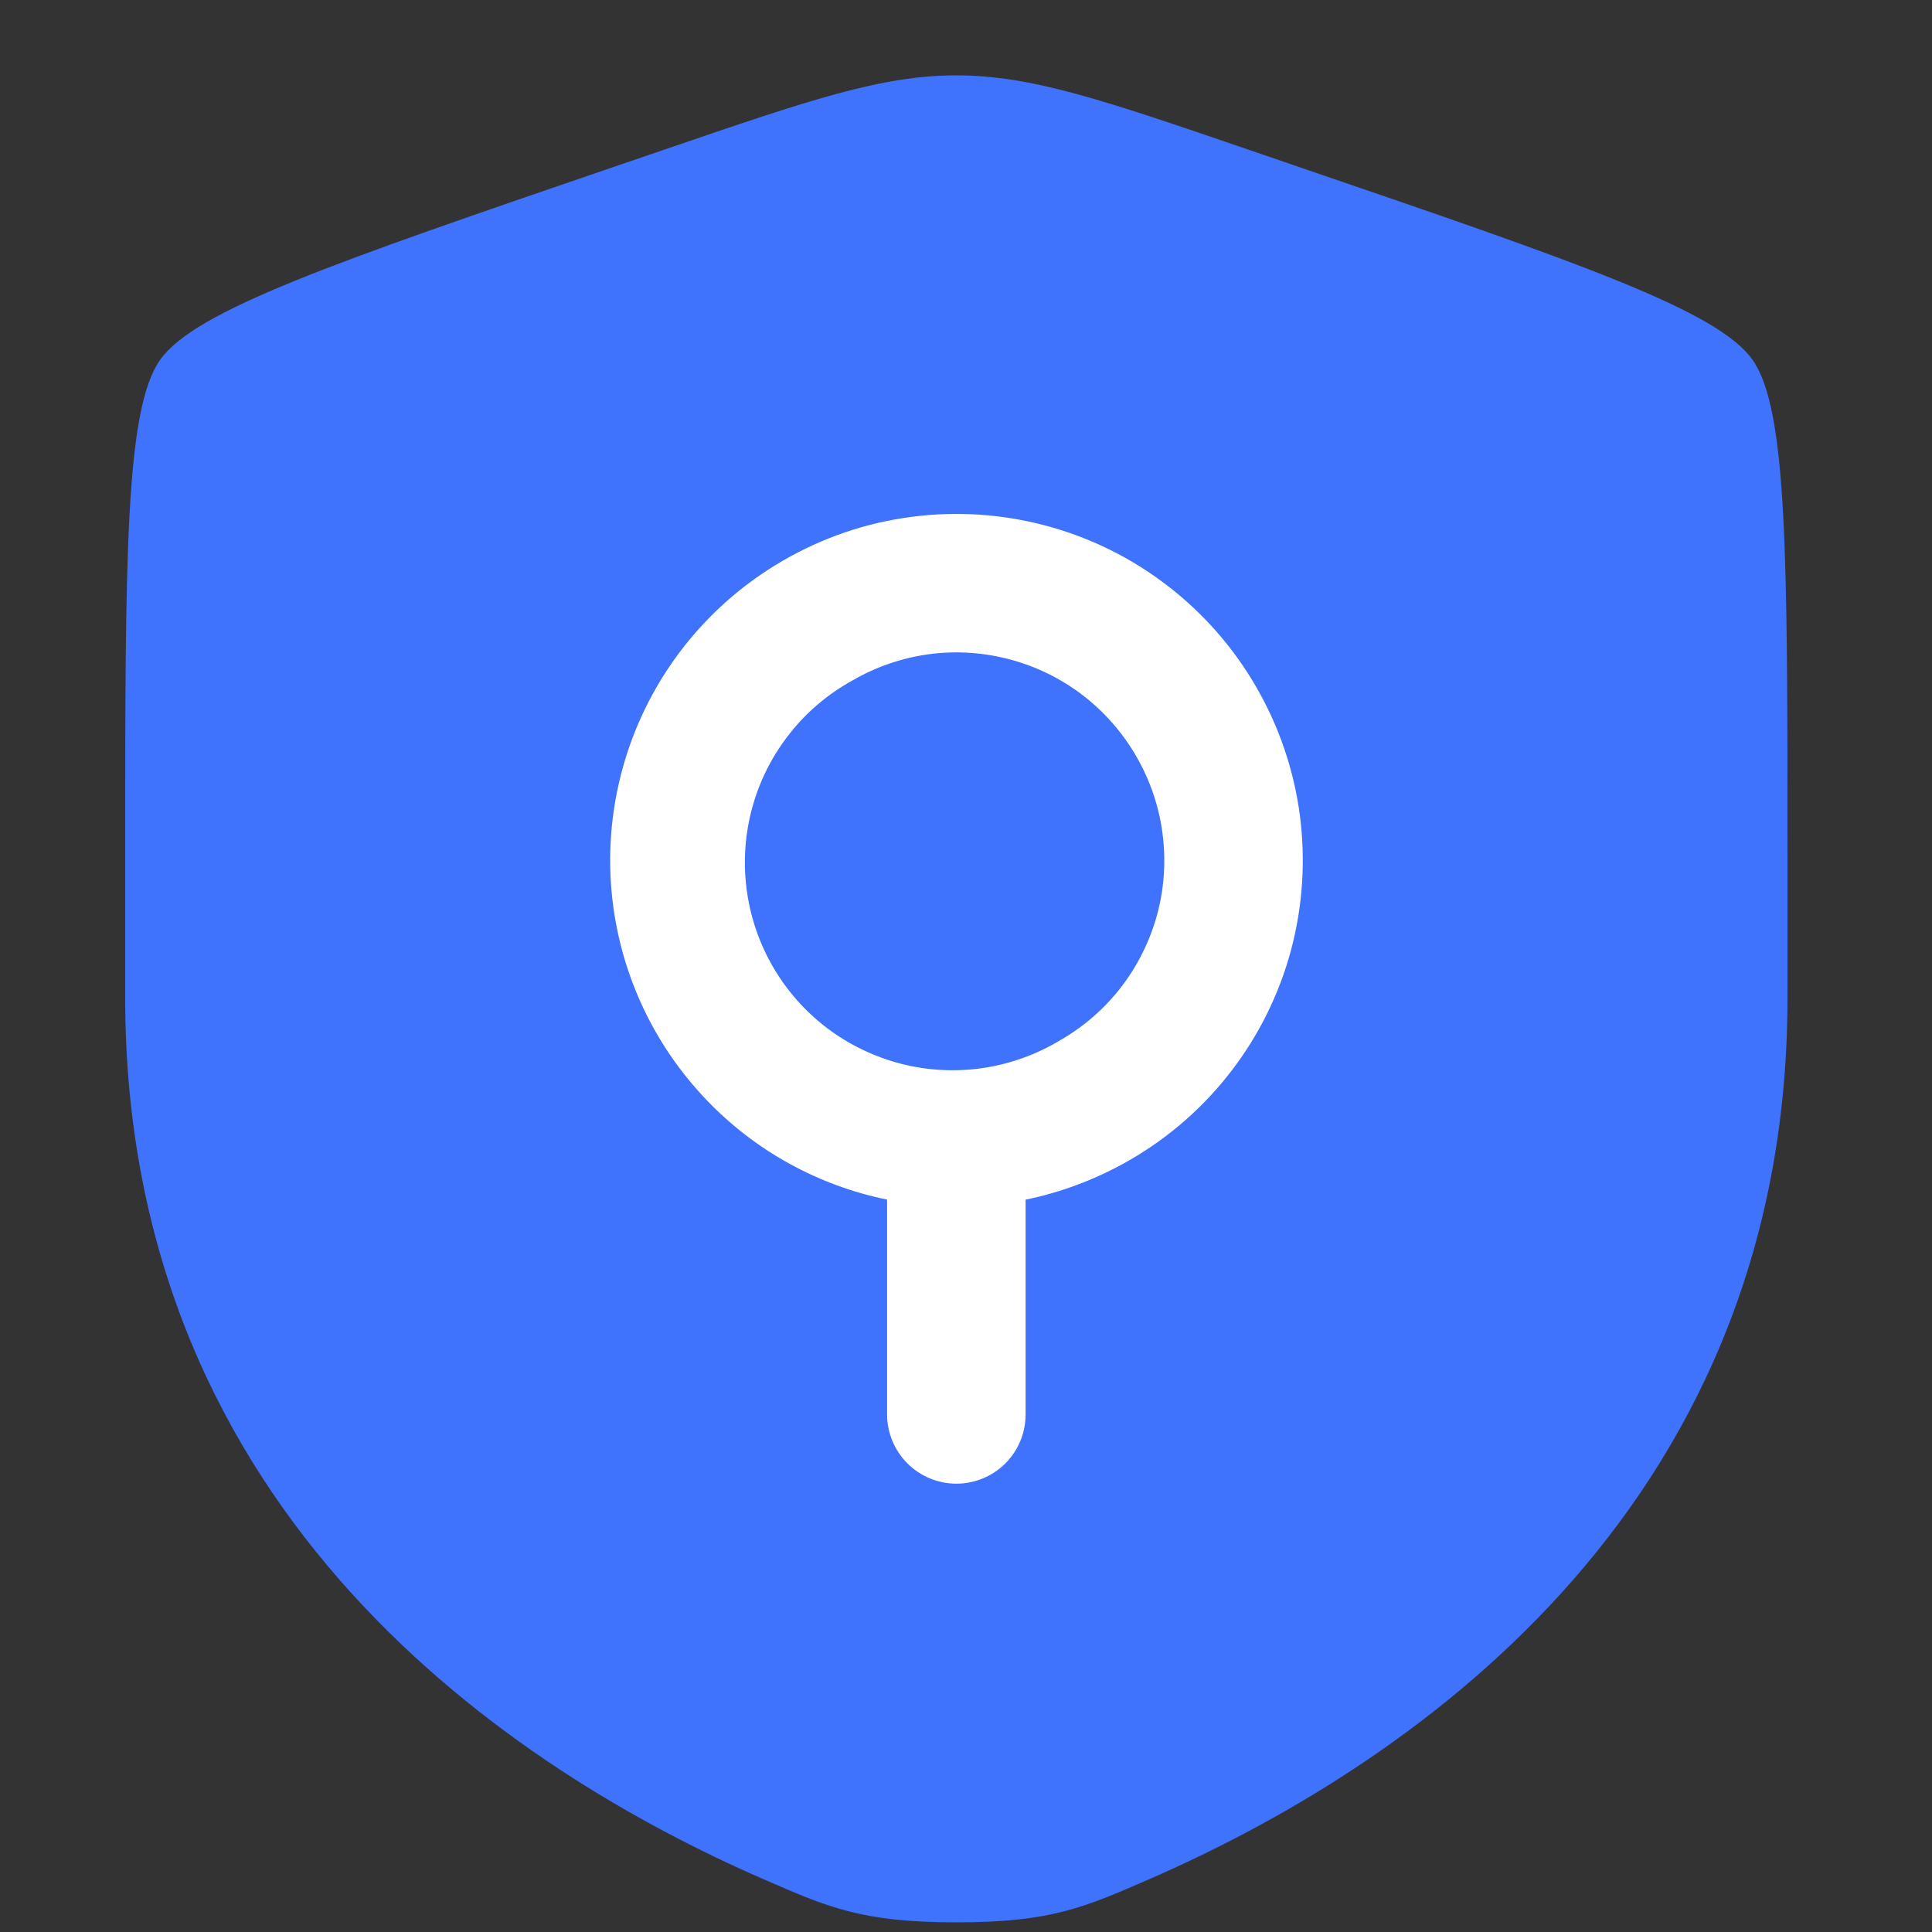 <svg width="20" height="20" viewBox="0 0 20 20" fill="none" xmlns="http://www.w3.org/2000/svg">
<rect x="0" y="0" width="20" height="20" fill="#333333" stroke="none"/>
<g id="solar:shield-keyhole-minimalistic-bold-duotone" clip-path="url(#clip0_5617_99871)">
<path id="Vector" d="M1.657 3.726C1.296 4.24 1.296 5.77 1.296 8.826V10.331C1.296 15.721 5.348 18.338 7.891 19.448C8.581 19.749 8.926 19.9 9.9 19.9C10.875 19.9 11.219 19.749 11.909 19.448C14.452 18.337 18.504 15.722 18.504 10.331V8.826C18.504 5.769 18.504 4.24 18.143 3.726C17.782 3.213 16.346 2.72 13.471 1.737L12.923 1.549C11.425 1.036 10.676 0.78 9.9 0.78C9.124 0.78 8.375 1.036 6.877 1.549L6.329 1.736C3.455 2.72 2.018 3.213 1.657 3.726Z" fill="#3F72FD"/>
<path id="Vector_2" fill-rule="evenodd" clip-rule="evenodd" d="M8.108 5.802C8.515 5.566 8.965 5.412 9.432 5.351C9.899 5.289 10.373 5.32 10.828 5.442C11.283 5.563 11.71 5.774 12.083 6.061C12.457 6.348 12.77 6.705 13.005 7.113C13.241 7.521 13.394 7.971 13.456 8.438C13.517 8.905 13.486 9.379 13.365 9.834C13.243 10.289 13.033 10.715 12.746 11.088C12.459 11.462 12.101 11.775 11.693 12.01C11.358 12.203 10.995 12.341 10.617 12.419V14.642C10.617 14.832 10.542 15.014 10.408 15.149C10.273 15.283 10.091 15.359 9.9 15.359C9.71 15.359 9.528 15.283 9.393 15.149C9.259 15.014 9.183 14.832 9.183 14.642V12.418C8.471 12.273 7.819 11.914 7.316 11.389C6.812 10.864 6.48 10.199 6.363 9.481C6.246 8.763 6.351 8.027 6.662 7.37C6.974 6.712 7.478 6.166 8.108 5.802ZM8.825 7.044C9.069 6.902 9.339 6.81 9.619 6.772C9.9 6.735 10.184 6.754 10.457 6.827C10.73 6.9 10.986 7.026 11.21 7.198C11.434 7.371 11.622 7.585 11.763 7.83C11.905 8.075 11.997 8.345 12.034 8.625C12.071 8.905 12.053 9.19 11.98 9.463C11.906 9.736 11.78 9.991 11.608 10.216C11.436 10.44 11.221 10.627 10.976 10.768C10.731 10.916 10.459 11.014 10.176 11.056C9.893 11.098 9.604 11.083 9.327 11.012C9.05 10.94 8.789 10.815 8.561 10.642C8.333 10.469 8.142 10.252 7.999 10.004C7.856 9.756 7.764 9.482 7.728 9.198C7.692 8.914 7.713 8.626 7.79 8.35C7.867 8.074 7.998 7.817 8.176 7.593C8.353 7.368 8.574 7.182 8.825 7.044Z" fill="white"/>
</g>
<defs>
<clipPath id="clip0_5617_99871">
<rect width="19.8" height="19.8" fill="white" transform="translate(0 0.1)"/>
</clipPath>
</defs>
</svg>
